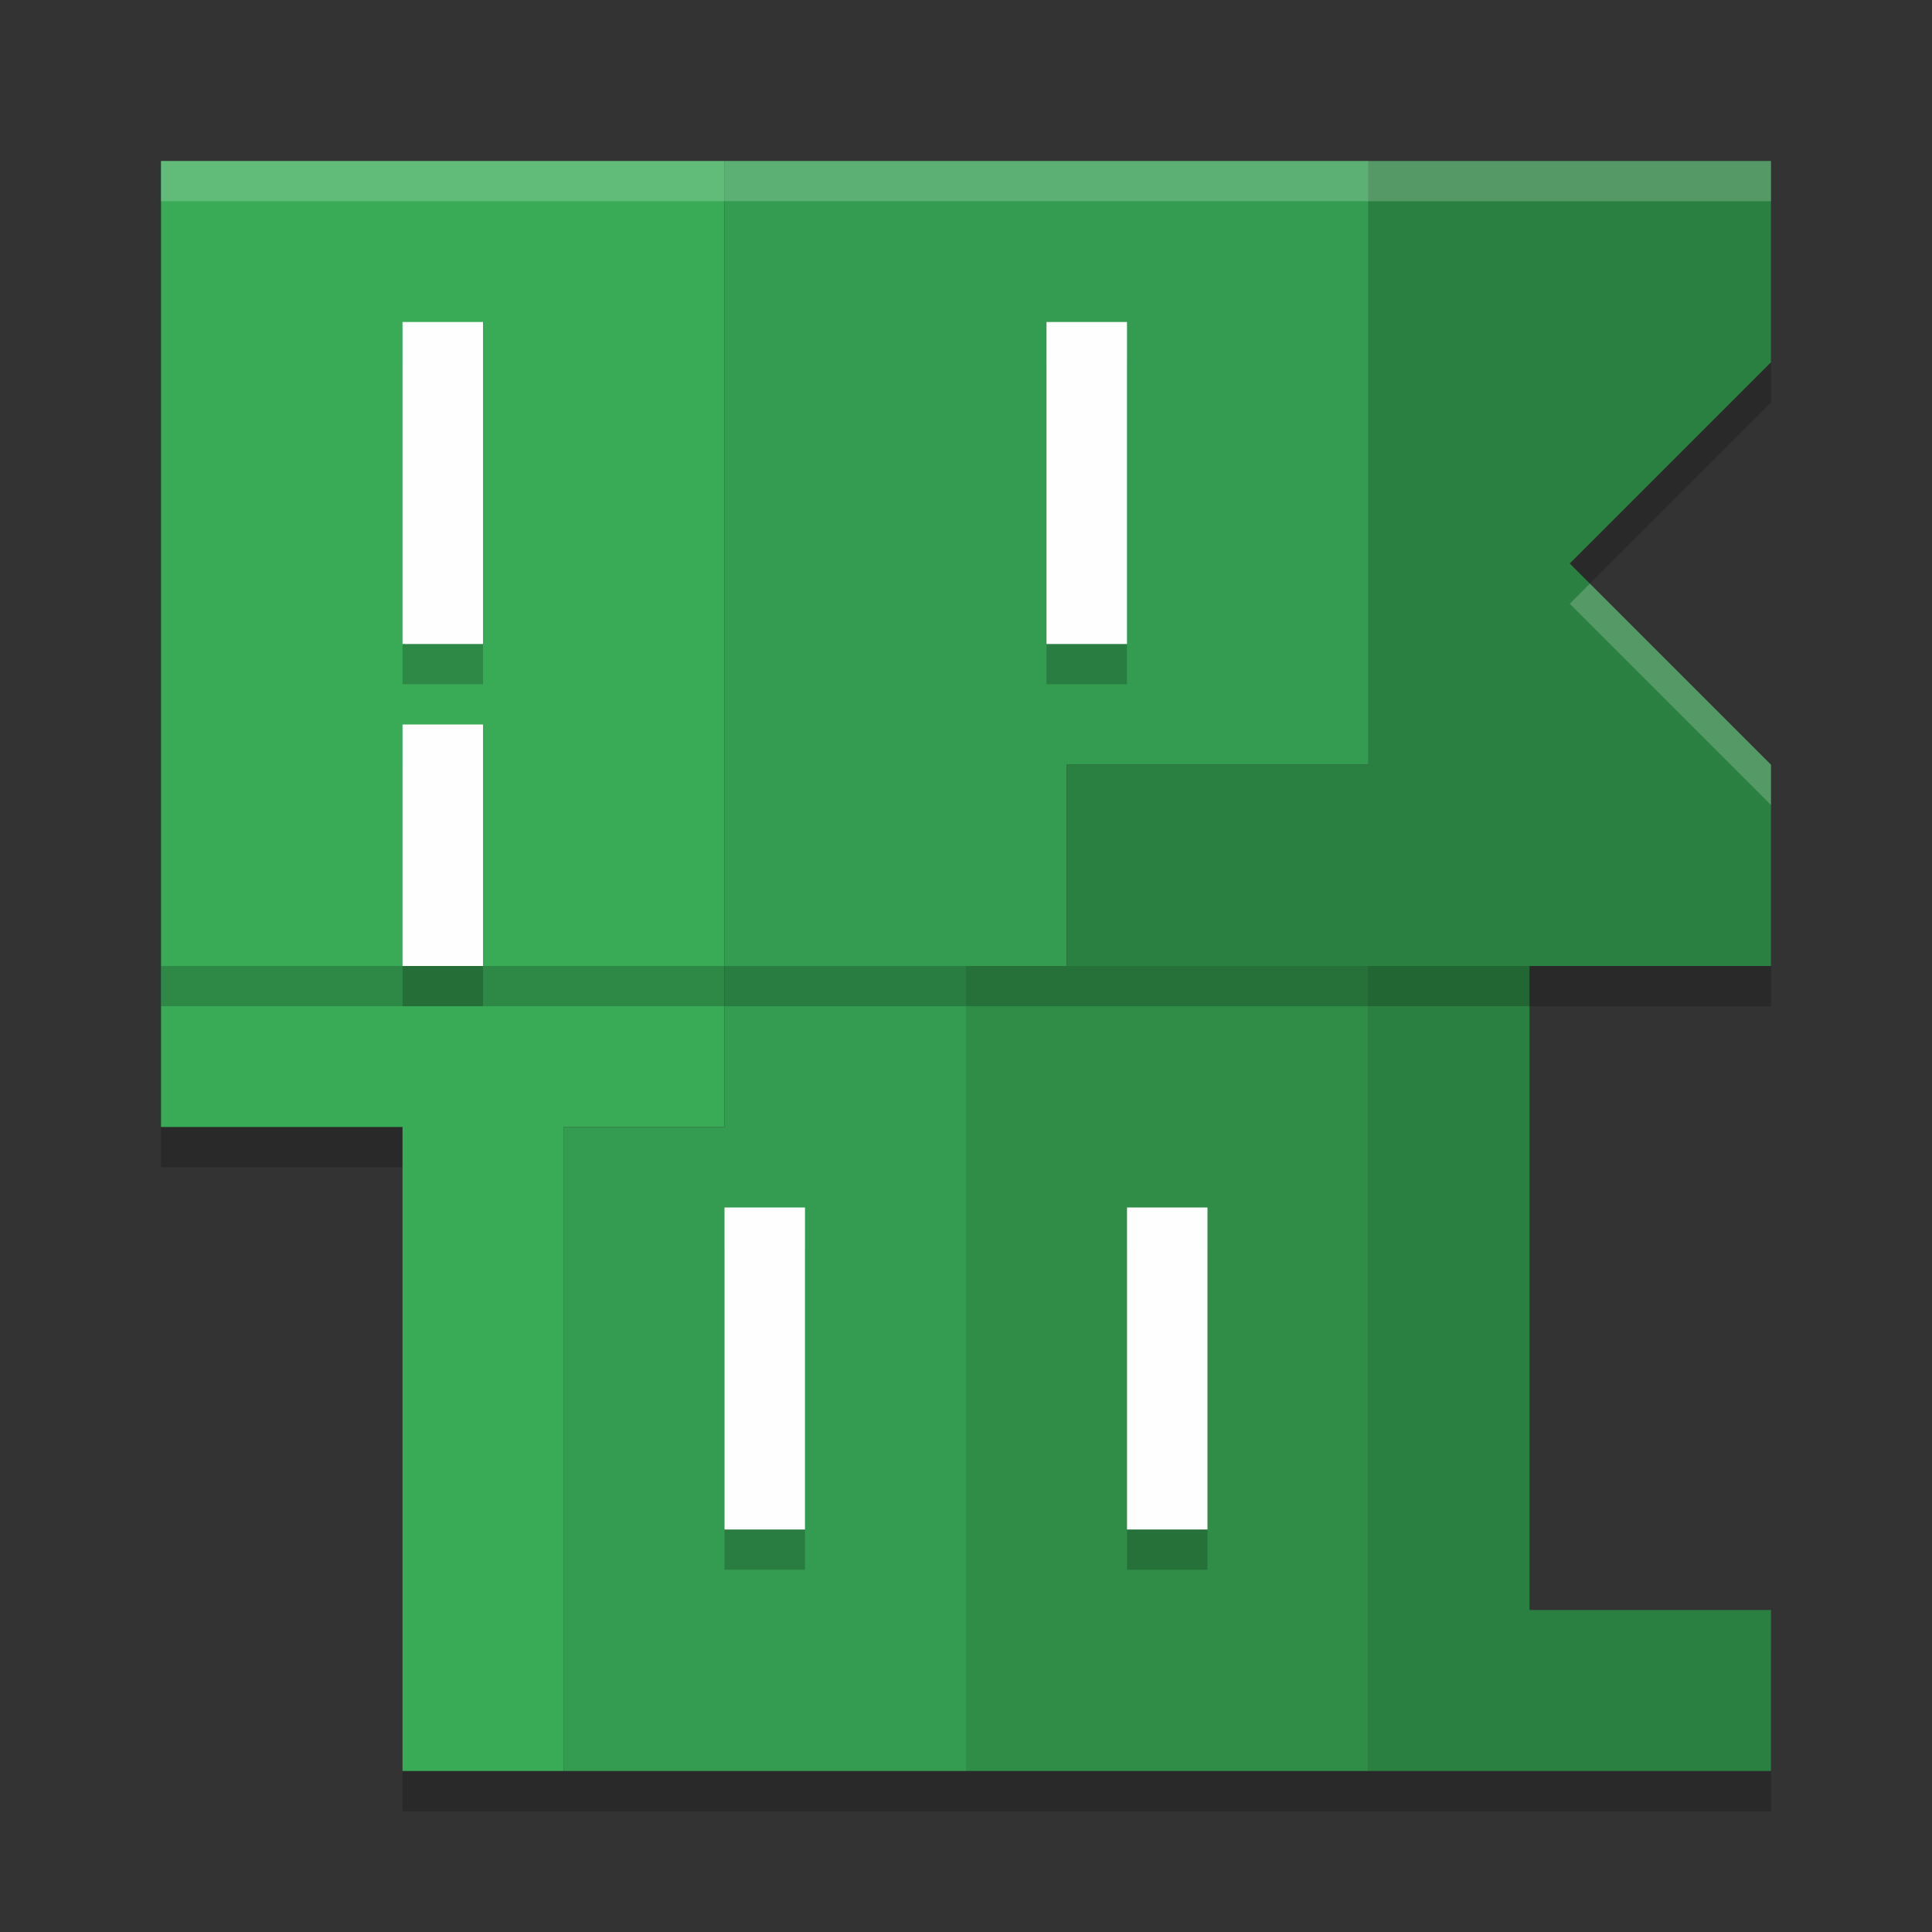 <?xml version="1.0" encoding="UTF-8" standalone="no"?>
<svg
   xmlns:dc="http://purl.org/dc/elements/1.1/"
   xmlns:cc="http://creativecommons.org/ns#"
   xmlns:rdf="http://www.w3.org/1999/02/22-rdf-syntax-ns#"
   xmlns:svg="http://www.w3.org/2000/svg"
   xmlns="http://www.w3.org/2000/svg"
   xmlns:sodipodi="http://sodipodi.sourceforge.net/DTD/sodipodi-0.dtd"
   xmlns:inkscape="http://www.inkscape.org/namespaces/inkscape"
   width="48"
   height="48"
   version="1.1"
   id="svg34"
   sodipodi:docname="apktool.svg"
   inkscape:version="0.92.5 (2060ec1f9f, 2020-04-08)">
  <rect width="100%" height="100%" fill="#333333" stroke="none"/>
  <defs
     id="defs38" />
  <sodipodi:namedview
     pagecolor="#fefefe"
     bordercolor="#33994e"
     borderopacity="1"
     objecttolerance="10"
     gridtolerance="10"
     guidetolerance="10"
     inkscape:pageopacity="0"
     inkscape:pageshadow="2"
     inkscape:window-width="783"
     inkscape:window-height="480"
     id="namedview36"
     showgrid="false"
     inkscape:zoom="4.9166667"
     inkscape:cx="25.016949"
     inkscape:cy="24"
     inkscape:window-x="0"
     inkscape:window-y="28"
     inkscape:window-maximized="0"
     inkscape:current-layer="g32" />
  <g
     transform="matrix(2,0,0,2,2,2)"
     id="g32">
    <path
       d="m1 11.5v2h3v8h17v-2h-3v-8h-10z"
       style="opacity:.2"
       id="path2" />
    <path
       d="m1 11v2h3v8h2v-8h2v-2z"
       style="fill:#39ab57;fill-opacity:1"
       id="path4" />
    <path
       d="m6 13v8h5v-10h-3v2z"
       style="fill:#349c50;fill-opacity:1"
       id="path6" />
    <path
       d="m11 11v10h5v-10z"
       style="fill:#2f8d48;fill-opacity:1"
       id="path8" />
    <path
       d="m16 11v10h5v-2h-3v-8z"
       style="fill:#2a8041;fill-opacity:1"
       id="path10" />
    <path
       d="m1 1.5v10h20v-2.5l-2.5-2.5 2.5-2.5v-2.5h-13z"
       style="opacity:.2"
       id="path12" />
    <path
       d="m1 11h7v-10h-7z"
       style="fill:#39ab57;fill-opacity:1"
       id="path14" />
    <path
       d="m8 11h4.25v-2.5h3.75v-7.5h-8z"
       style="fill:#349c50;fill-opacity:1"
       id="path16" />
    <path
       d="m12.25 8.5v2.5h8.75v-2.5l-2.5-2.5 2.5-2.5v-2.5h-5v7.5z"
       style="fill:#2a8041;fill-opacity:1"
       id="path18" />
    <path
       d="m4 3.5v4h1v-4zm8 0v4h1v-4zm-8 5v3h1v-3z"
       style="opacity:.2"
       id="path20" />
    <path
       d="m4 3v4h1v-4zm8 0v4h1v-4zm-8 5v3h1v-3z"
       style="fill:#fefefe"
       id="path22" />
    <path
       d="m8 14.5v4h1v-4zm5 0v4h1v-4z"
       style="opacity:.2"
       id="path24" />
    <rect
       x="8"
       y="14"
       width="1"
       height="4"
       style="fill:#fefefe"
       id="rect26" />
    <rect
       x="13"
       y="14"
       width="1"
       height="4"
       style="fill:#fefefe"
       id="rect28" />
    <path
       d="m1 1v0.5h20v-0.5h-13zm17.75 5.25-0.25 0.25 2.5 2.5v-0.5z"
       style="fill:#fefefe;opacity:.2"
       id="path30" />
  </g>
</svg>
